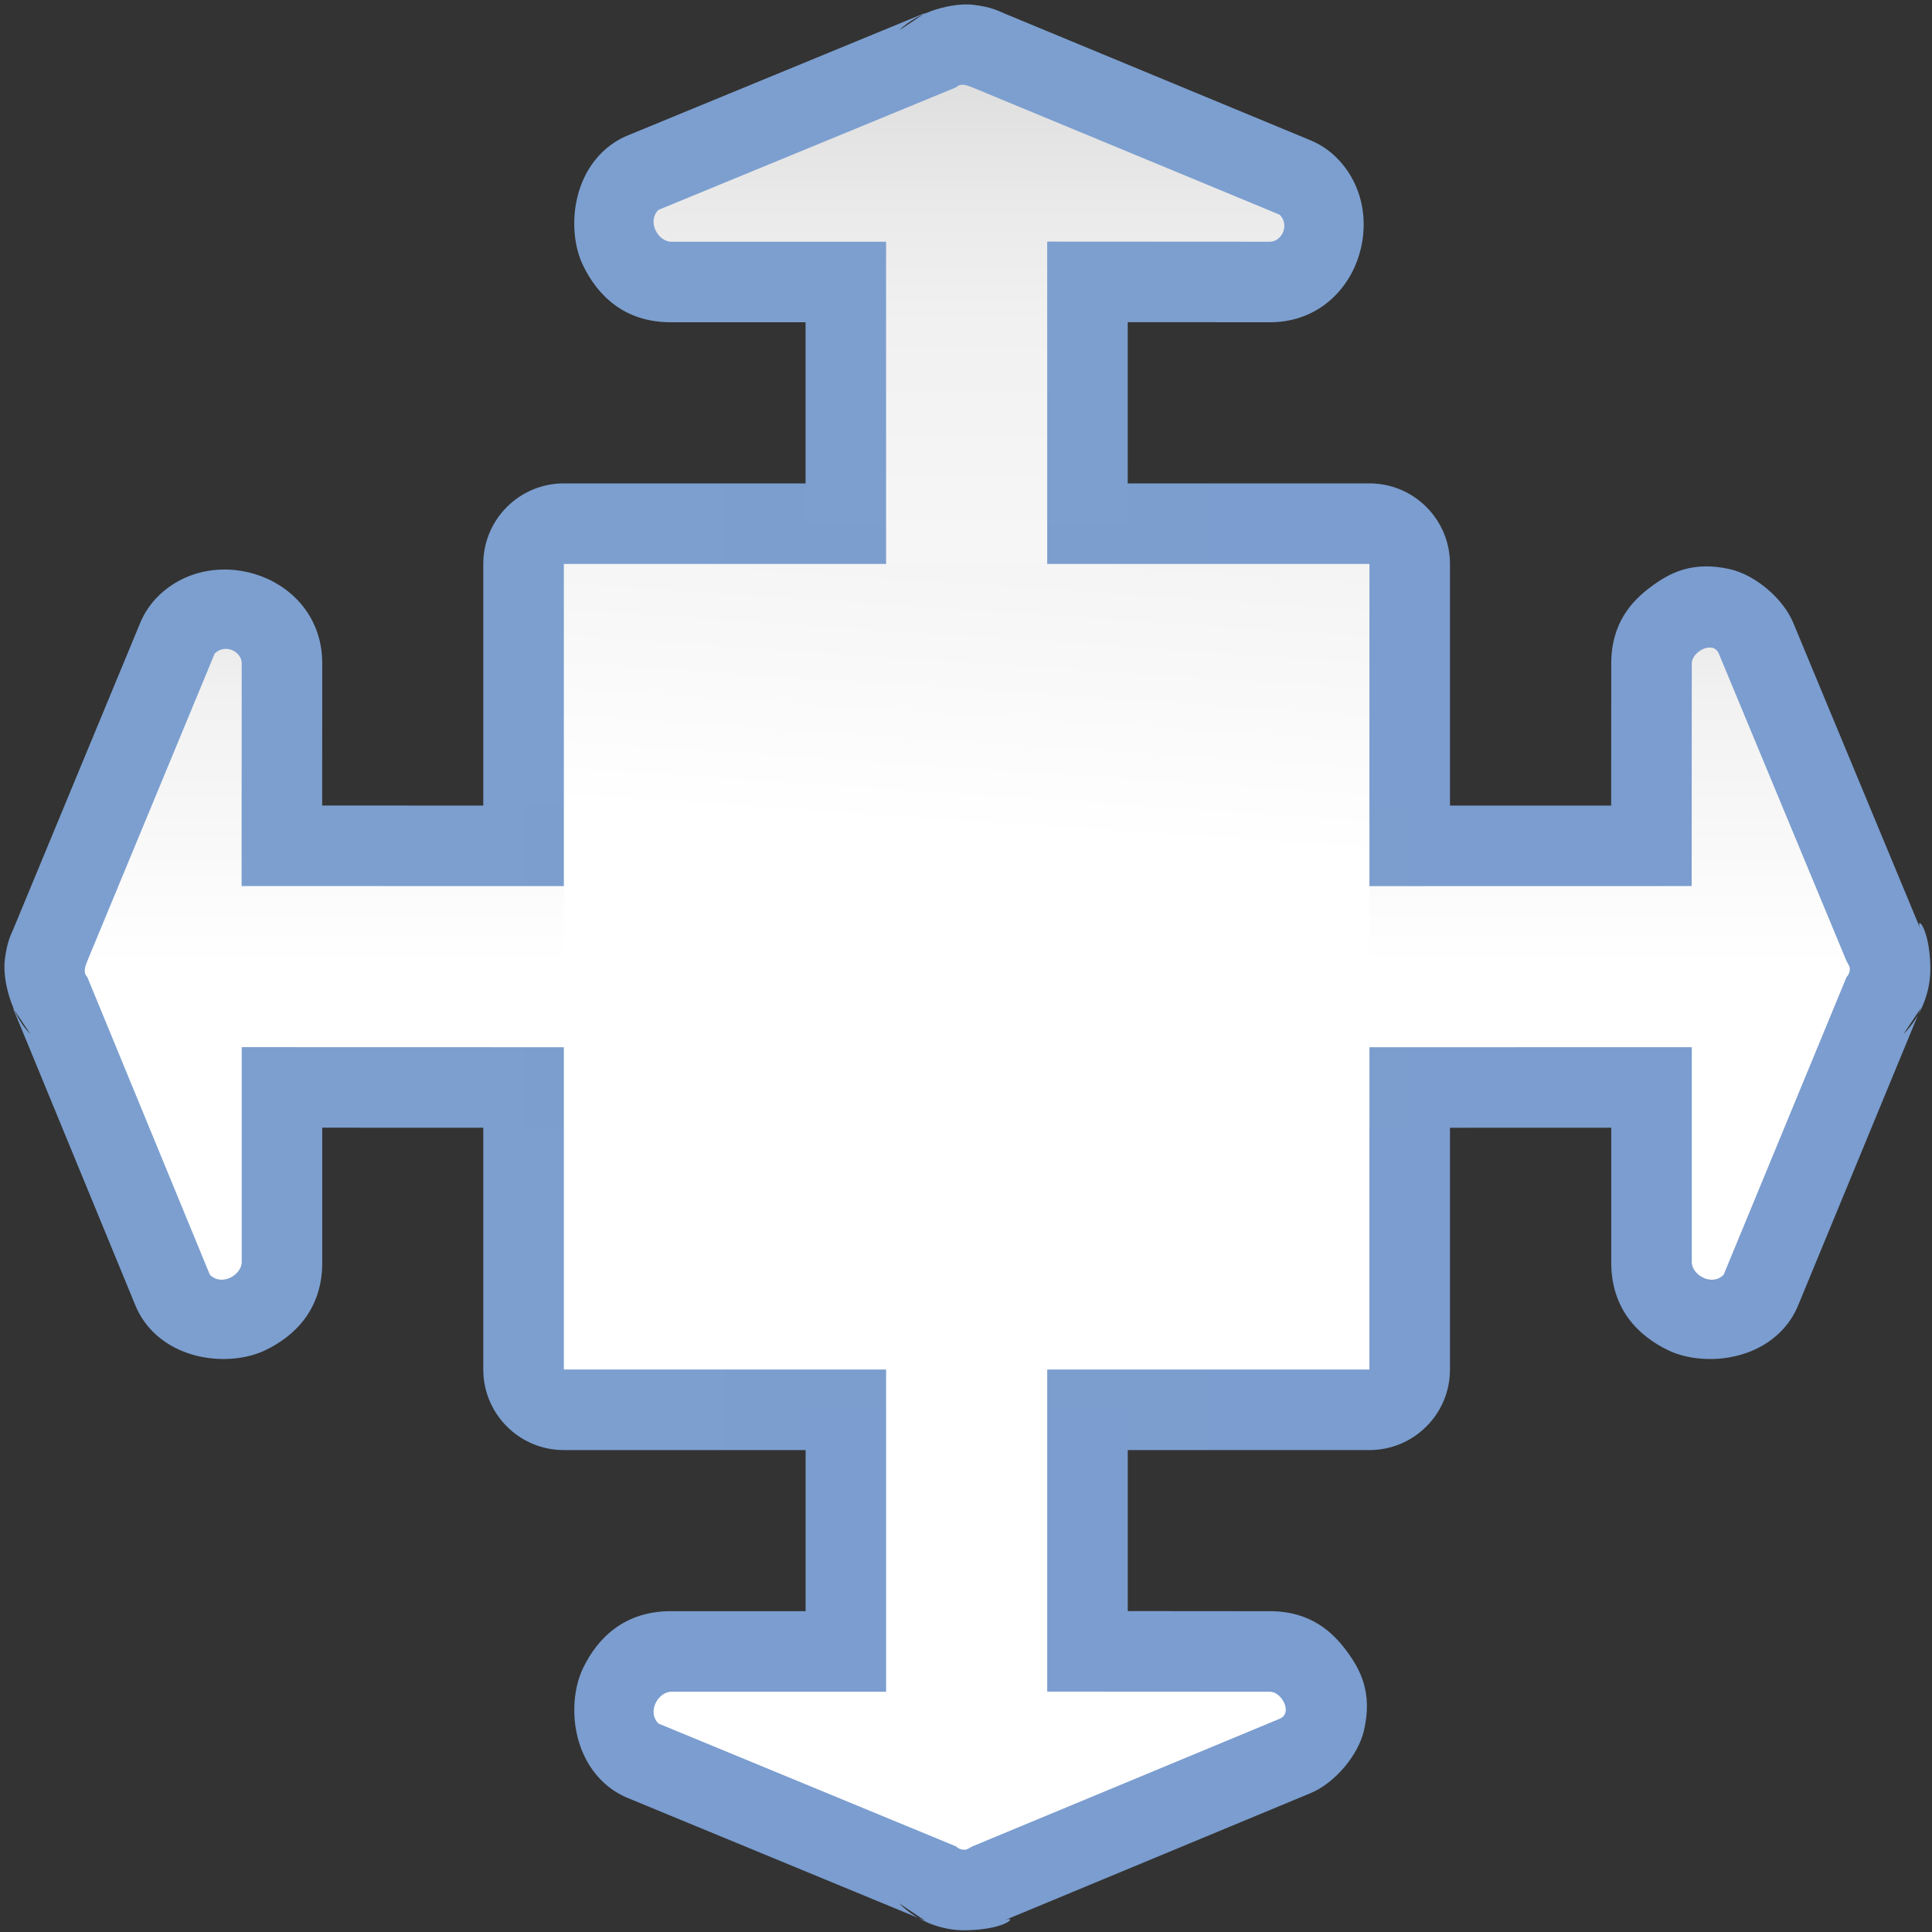 <svg height="24" viewBox="0 0 24 24" width="24" xmlns="http://www.w3.org/2000/svg" xmlns:xlink="http://www.w3.org/1999/xlink"><rect x="0" y="0" width="24" height="24" fill="#333333" stroke="none"/><linearGradient id="a"><stop offset="0" stop-color="#fff"/><stop offset=".5" stop-color="#fff"/><stop offset=".857" stop-color="#f1f1f1"/><stop offset=".929" stop-color="#eaeaea"/><stop offset="1" stop-color="#dfdfdf"/></linearGradient><linearGradient id="b"><stop offset="0" stop-color="#7c9fcf"/><stop offset=".5" stop-color="#7c9ece"/><stop offset="1" stop-color="#7b9dcf"/></linearGradient><linearGradient id="c" gradientTransform="matrix(.424 0 0 .257 19.057 47.691)" gradientUnits="userSpaceOnUse" x1="105.879" x2="105.879" xlink:href="#a" y1="172.146" y2="-45.422"/><linearGradient id="d" gradientTransform="matrix(0 .4 .243 0 48.615 46.543)" gradientUnits="userSpaceOnUse" x1="113.513" x2="-72.636" xlink:href="#a" y1="79.831" y2="87.315"/><linearGradient id="e" gradientUnits="userSpaceOnUse" x1="29.09" x2="98.908" xlink:href="#b" y1="64.001" y2="64.001"/><linearGradient id="f" gradientUnits="userSpaceOnUse" x1=".317" x2="127.784" xlink:href="#b" y1="63.718" y2="63.718"/><linearGradient id="g" gradientUnits="userSpaceOnUse" x1=".649" x2="128.116" xlink:href="#b" y1="63.482" y2="63.482"/><linearGradient id="h" gradientTransform="matrix(.424 0 0 .257 19.389 47.456)" gradientUnits="userSpaceOnUse" x1="243.73" x2="-44.106" xlink:href="#a" y1="62.463" y2="62.463"/><g fill-rule="evenodd" transform="matrix(.172 0 0 .172 1 1.001)"><path d="m34.908 29.092c-3.213.001-5.818 2.605-5.818 5.818v58.182c.001 3.213 2.605 5.818 5.818 5.818h58.182c3.213-.001 5.818-2.605 5.818-5.818v-58.182c-.001-3.213-2.605-5.818-5.818-5.818z" fill="url(#e)"/><g transform="matrix(0 1 -1 0 127.768 -.333)"><path d="m119.474 35.067c-2.737-.629-4.397.271-5.744 1.275s-2.85 2.588-2.852 5.52l-.008 10.27h-35.601-21.568l-35.919.003.006-10.262c.004-6.301-7.817-8.89-11.881-4.826-.54.54-.969 1.181-1.262 1.887l-9.18 22.156c-.12.289-.46.882-.609 2.238-.15 1.356.425 3.888 1.852 5.314l-1.266-1.898 8.852 21.498c.292.71.723 1.355 1.266 1.898 2.27 2.27 5.956 2.372 8.109 1.338 2.154-1.034 4.175-2.995 4.119-6.484v-9.592l35.923-.003h21.568 35.599v9.594c-.056 3.49 1.965 5.449 4.119 6.482 2.154 1.034 5.839.932 8.109-1.338.542-.542.971-1.185 1.264-1.893l8.875-21.498-1.264 1.893c1.325-1.325 1.966-3.121 1.943-4.793v-.002c-.042-3.082-1.148-3.834-.703-2.764l-9.203-22.156c-.717-1.726-2.711-3.436-4.545-3.857z" fill="url(#g)"/><path d="m53.702 57.947-41.74.003.009-16.081c0-.863-1.209-1.451-1.951-.709l-9.179 22.156c-.184.445-.347.885-.02 1.213l8.851 21.498c.862.862 2.314.001 2.299-.939v-15.501l41.74-.003h21.568 41.416v15.501c-.015.941 1.437 1.802 2.299.939l8.875-21.498c.164-.164.243-.382.24-.602-.003-.22-.167-.389-.26-.611l-9.203-22.156c-.402-.969-1.951-.154-1.951.709l-.009 16.081h-41.416z" fill="url(#h)"/></g><path d="m119.152 35.294c-2.737-.629-4.397.271-5.744 1.275s-2.85 2.588-2.852 5.52l-.008 10.27-35.611.009h-21.568l-35.915-.011.006-10.262c.004-6.301-7.817-8.89-11.881-4.826-.54.54-.969 1.181-1.262 1.887l-9.18 22.156c-.12.289-.46.882-.609 2.238-.15 1.356.425 3.888 1.852 5.315l-1.266-1.898 8.852 21.498c.292.71.723 1.355 1.266 1.898 2.27 2.27 5.956 2.372 8.109 1.338 2.154-1.034 4.175-2.995 4.119-6.484v-9.592l35.919.011h21.568l35.609-.009v9.594c-.056 3.49 1.965 5.449 4.119 6.482 2.154 1.034 5.839.932 8.109-1.338.542-.542.971-1.185 1.264-1.893l8.875-21.498-1.264 1.893c1.325-1.325 1.966-3.121 1.943-4.793v-.002c-.042-3.082-1.148-3.834-.703-2.764l-9.203-22.156c-.717-1.726-2.711-3.436-4.545-3.857z" fill="url(#f)"/><path d="m53.37 58.183-41.736-.011.009-16.081c0-.863-1.209-1.451-1.951-.709l-9.179 22.156c-.184.445-.347.885-.02 1.213l8.851 21.498c.862.862 2.314.001 2.299-.939v-15.501l41.736.011h21.568l41.425-.009v15.501c-.015.941 1.437 1.802 2.299.939l8.875-21.498c.164-.164.243-.382.24-.602-.003-.22-.167-.389-.26-.611l-9.203-22.156c-.402-.969-1.951-.154-1.951.709l-.009 16.081-41.426.009z" fill="url(#c)"/><path d="m34.909 34.91h58.181v58.181h-58.181z" fill="url(#d)"/></g></svg>